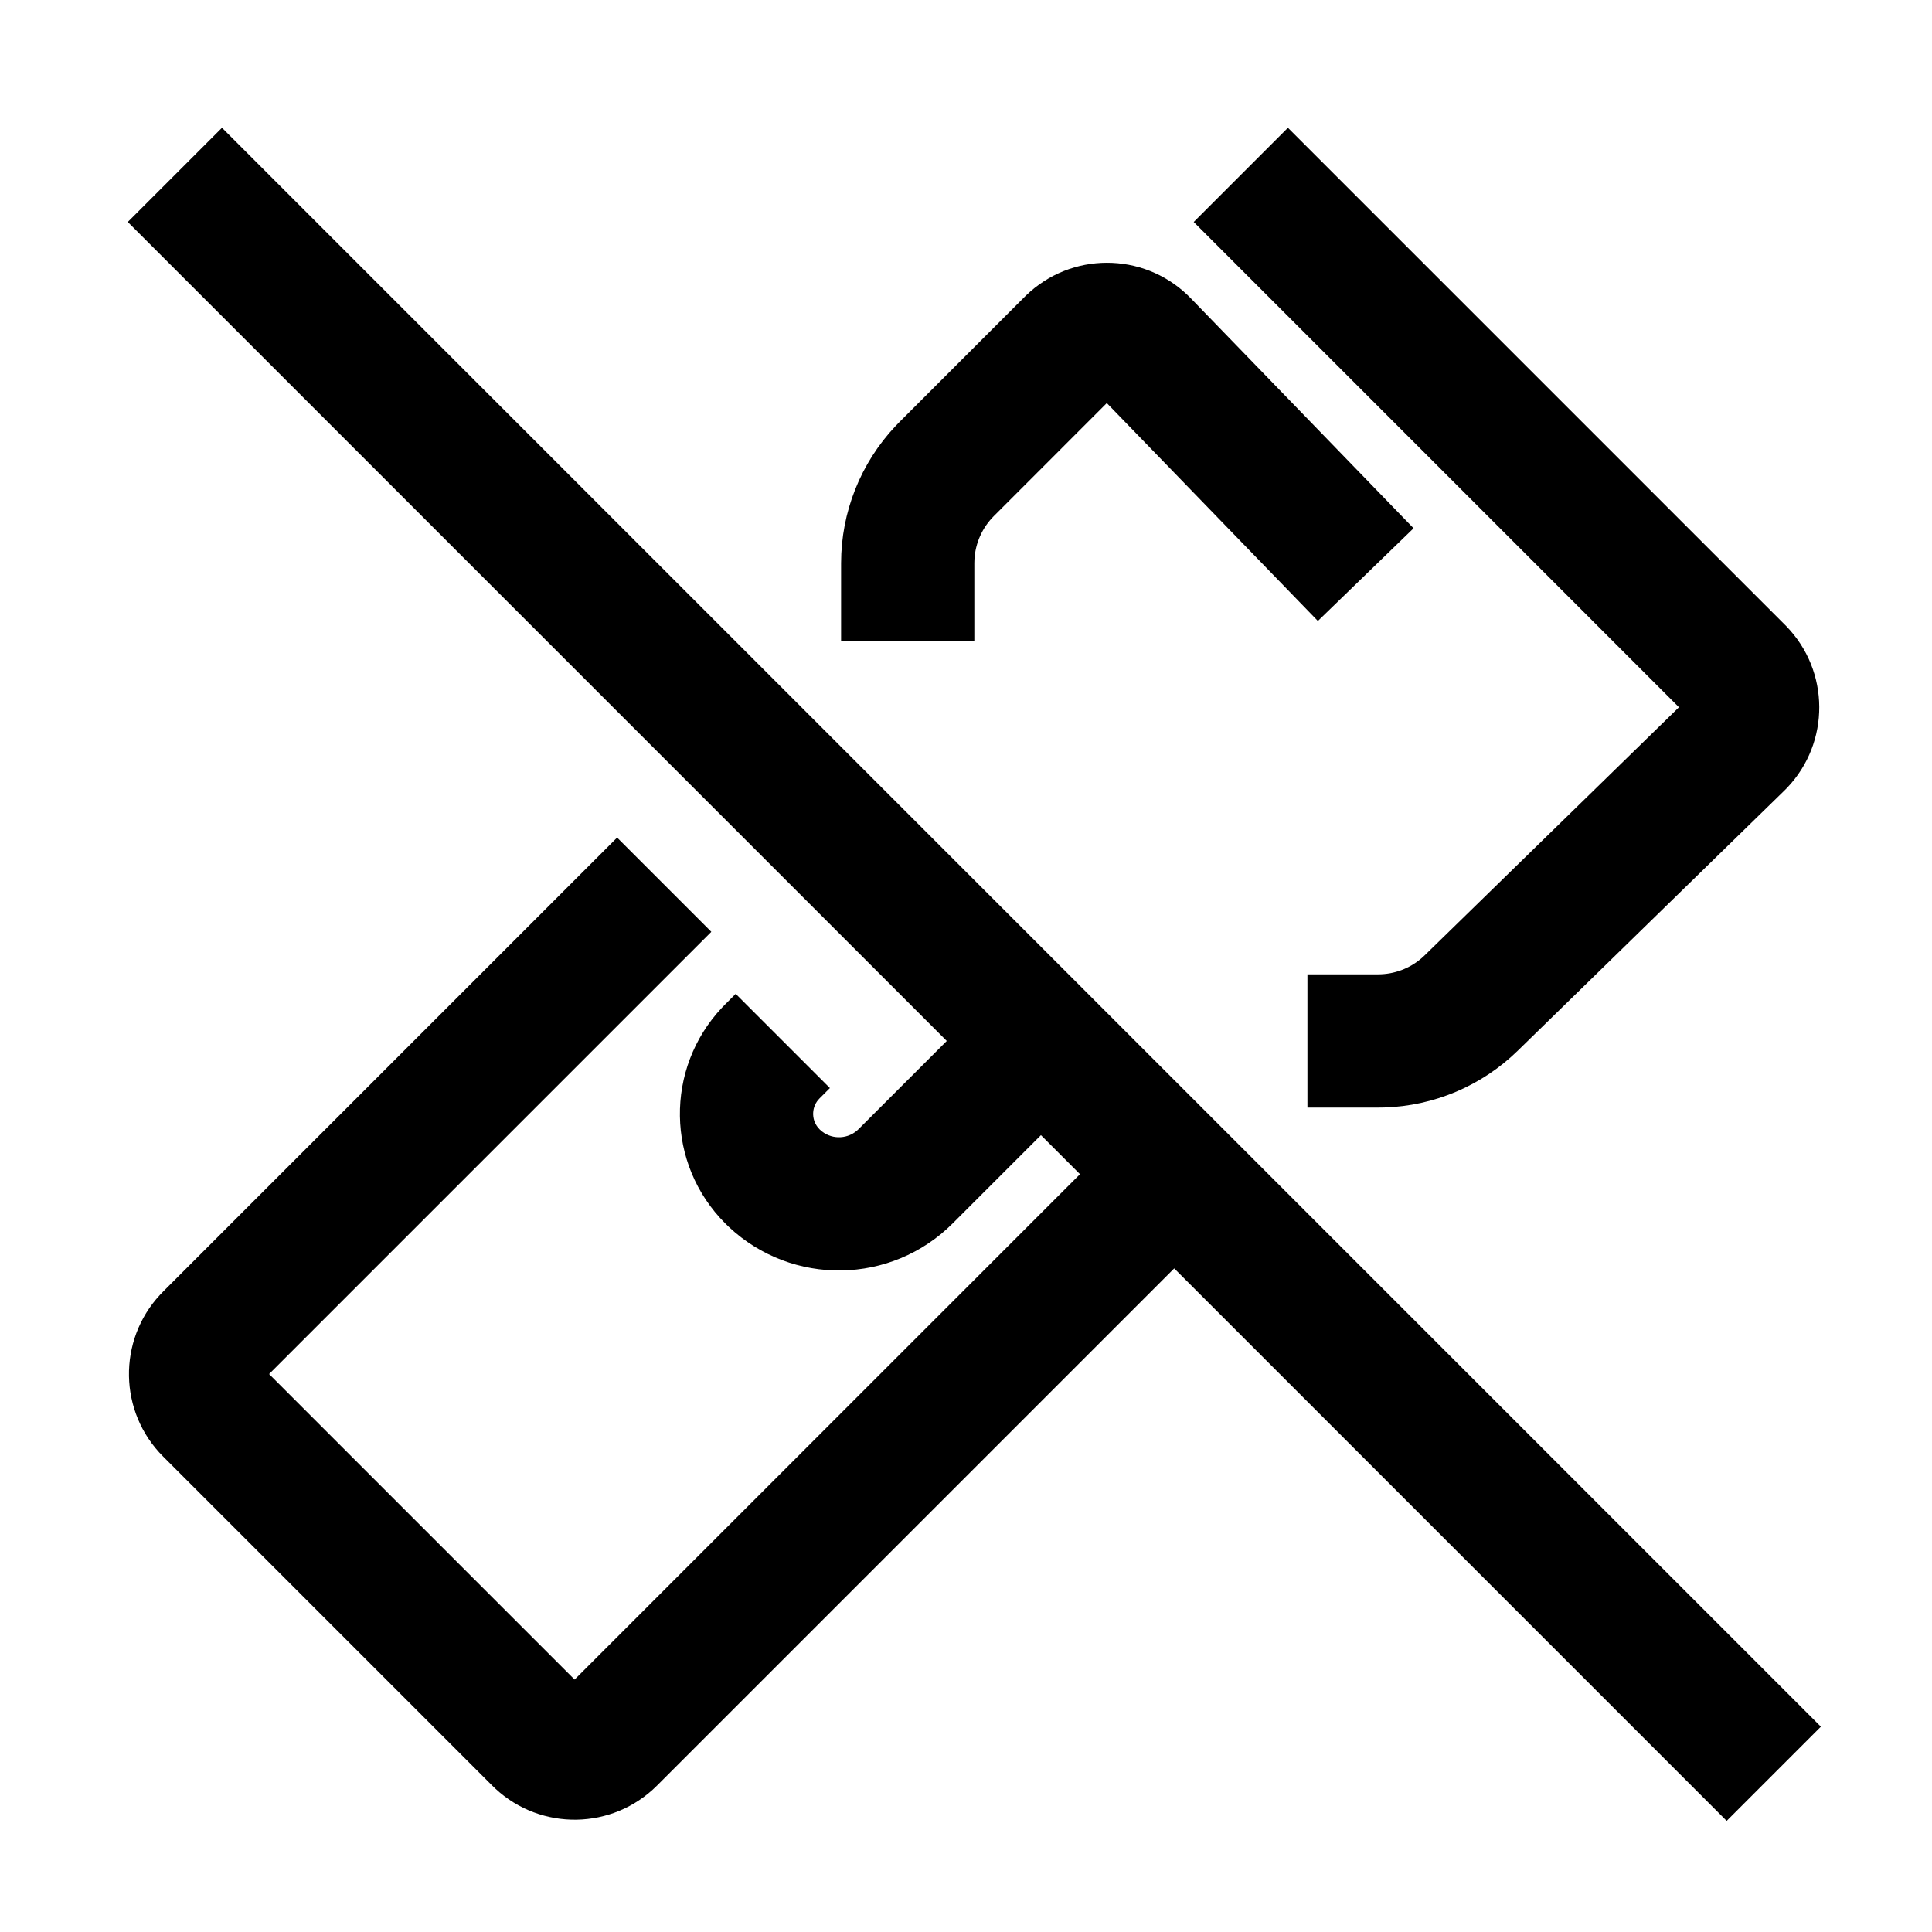 <?xml version="1.0" encoding="UTF-8"?><svg viewBox="0 0 116 116" version="1.1" xmlns="http://www.w3.org/2000/svg" xmlns:xlink="http://www.w3.org/1999/xlink">
  <title>flashlight-off</title>
  <g id="flashlight-off" stroke="none" stroke-width="1" fill="none" fill-rule="evenodd">
    <path d="M13.328,7.672 L109.328,103.672 L103.672,109.328 L70.501,76.157 L39.45,107.207 C36.778,109.879 32.485,109.939 29.739,107.389 L29.55,107.207 L9.793,87.45 C7.121,84.778 7.061,80.485 9.611,77.739 L9.793,77.55 L37.052,50.291 L42.709,55.948 L16.157,82.5 L34.5,100.843 L64.844,70.5 L62.5,68.156 L57.205,73.451 C53.518,77.139 47.569,77.235 43.764,73.668 L43.549,73.459 C39.982,69.893 39.915,64.152 43.347,60.503 L43.549,60.295 L44.172,59.672 L49.828,65.328 L49.205,65.951 C48.728,66.428 48.697,67.182 49.11,67.696 L49.22,67.817 L49.236,67.832 C49.852,68.41 50.795,68.429 51.433,67.9 L51.549,67.795 L56.844,62.5 L7.672,13.328 L13.328,7.672 Z M77.328,7.672 L107.241,37.585 C109.88,40.29 109.888,44.584 107.304,47.297 L107.119,47.484 L91.124,63.089 C88.969,65.192 86.105,66.404 83.105,66.495 L82.744,66.5 L78.5,66.5 L78.5,58.5 L82.744,58.5 C83.707,58.5 84.636,58.152 85.36,57.526 L85.537,57.363 L100.807,42.464 L71.672,13.328 L77.328,7.672 Z M71.308,17.721 L71.494,17.906 L84.873,31.717 L79.127,37.283 L66.454,24.202 L59.672,30.985 C58.975,31.682 58.562,32.609 58.506,33.587 L58.5,33.814 L58.5,38.5 L50.5,38.5 L50.5,33.814 C50.5,30.749 51.672,27.805 53.769,25.582 L54.015,25.328 L61.595,17.749 C64.309,15.12 68.603,15.128 71.308,17.721 Z" id="Shape" fill="#000000" fill-rule="nonzero"></path>
  </g>
</svg>
